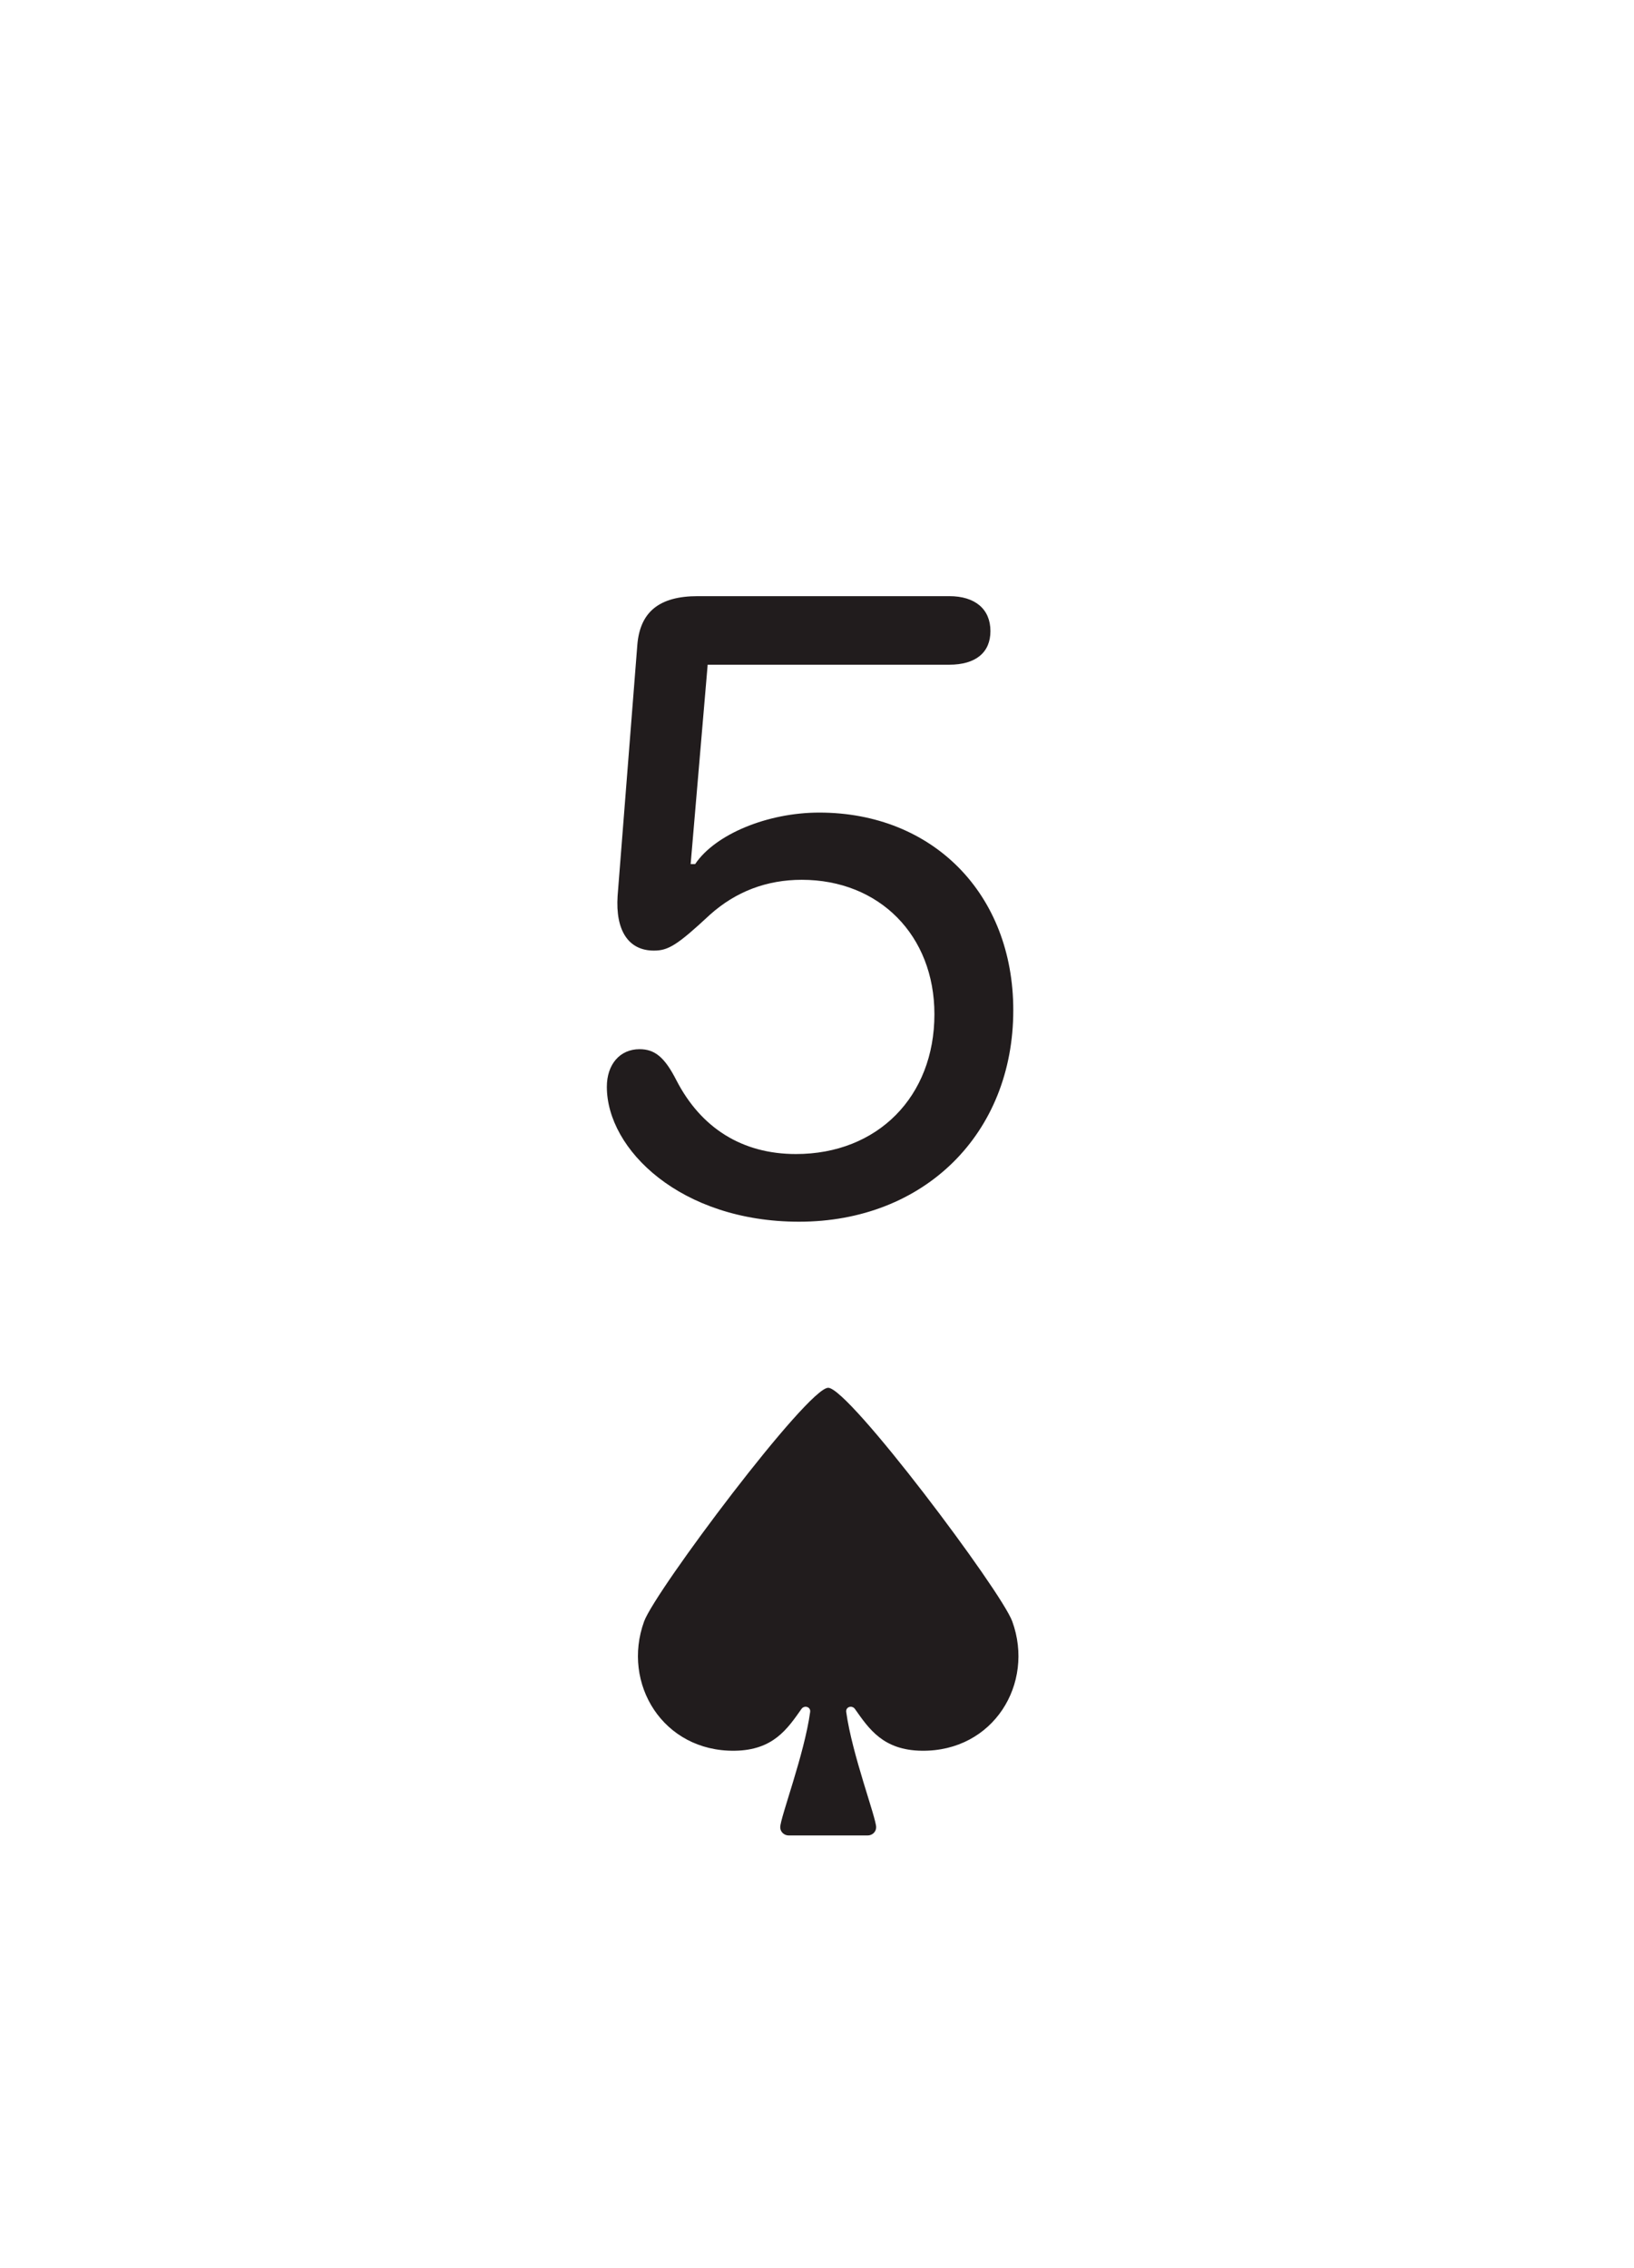 <svg width="219" height="304" viewBox="0 0 219 304" fill="none" xmlns="http://www.w3.org/2000/svg">
<g filter="url(#filter0_d_123_1432)">
<rect x="8" y="4" width="203" height="288" rx="10" fill="white"/>
<path d="M81.334 141.664C81.334 138.661 83.076 136.619 85.718 136.619C87.76 136.619 89.082 137.7 90.643 140.763C93.946 147.189 99.472 150.673 106.679 150.673C117.609 150.673 125.237 142.985 125.237 131.935C125.237 121.364 117.85 113.917 107.459 113.917C102.775 113.917 98.631 115.479 95.147 118.602C90.763 122.686 89.562 123.406 87.64 123.406C84.217 123.406 82.475 120.704 82.775 116.079L85.418 82.446C85.778 78.002 88.361 75.9 93.526 75.9H127.219C130.702 75.9 132.744 77.642 132.744 80.585C132.744 83.467 130.762 85.089 127.219 85.089H94.847L92.565 111.815H93.165C95.868 107.791 102.895 104.908 109.802 104.908C125.057 104.908 135.807 115.839 135.807 131.394C135.807 147.97 123.855 159.742 107.099 159.742C91.244 159.742 81.334 150.072 81.334 141.664Z" fill="#211C1D"/>
<path d="M105.713 242C105.082 242 104.572 241.509 104.572 240.904C104.572 239.616 107.803 231.148 108.583 225.45C108.677 224.764 107.807 224.491 107.414 225.049C105.531 227.72 103.632 230.577 98.468 230.645C88.845 230.771 83.302 221.63 86.328 213.312C87.812 209.233 108.226 182 111 182C113.774 182 134.188 209.233 135.672 213.312C138.698 221.63 133.155 230.771 123.532 230.645C118.368 230.577 116.469 227.72 114.586 225.049C114.193 224.491 113.323 224.764 113.417 225.45C114.197 231.148 117.428 239.616 117.428 240.904C117.428 241.509 116.918 242 116.287 242H105.713Z" fill="#211C1D"/>
</g>
<defs>
<filter id="filter0_d_123_1432" x="0" y="0" width="219" height="304" filterUnits="userSpaceOnUse" color-interpolation-filters="sRGB">
<feFlood flood-opacity="0" result="BackgroundImageFix"/>
<feColorMatrix in="SourceAlpha" type="matrix" values="0 0 0 0 0 0 0 0 0 0 0 0 0 0 0 0 0 0 127 0" result="hardAlpha"/>
<feOffset dy="4"/>
<feGaussianBlur stdDeviation="4"/>
<feComposite in2="hardAlpha" operator="out"/>
<feColorMatrix type="matrix" values="0 0 0 0 0.615 0 0 0 0 0.701 0 0 0 0 0.806 0 0 0 1 0"/>
<feBlend mode="normal" in2="BackgroundImageFix" result="effect1_dropShadow_123_1432"/>
<feBlend mode="normal" in="SourceGraphic" in2="effect1_dropShadow_123_1432" result="shape"/>
</filter>
</defs>
</svg>
